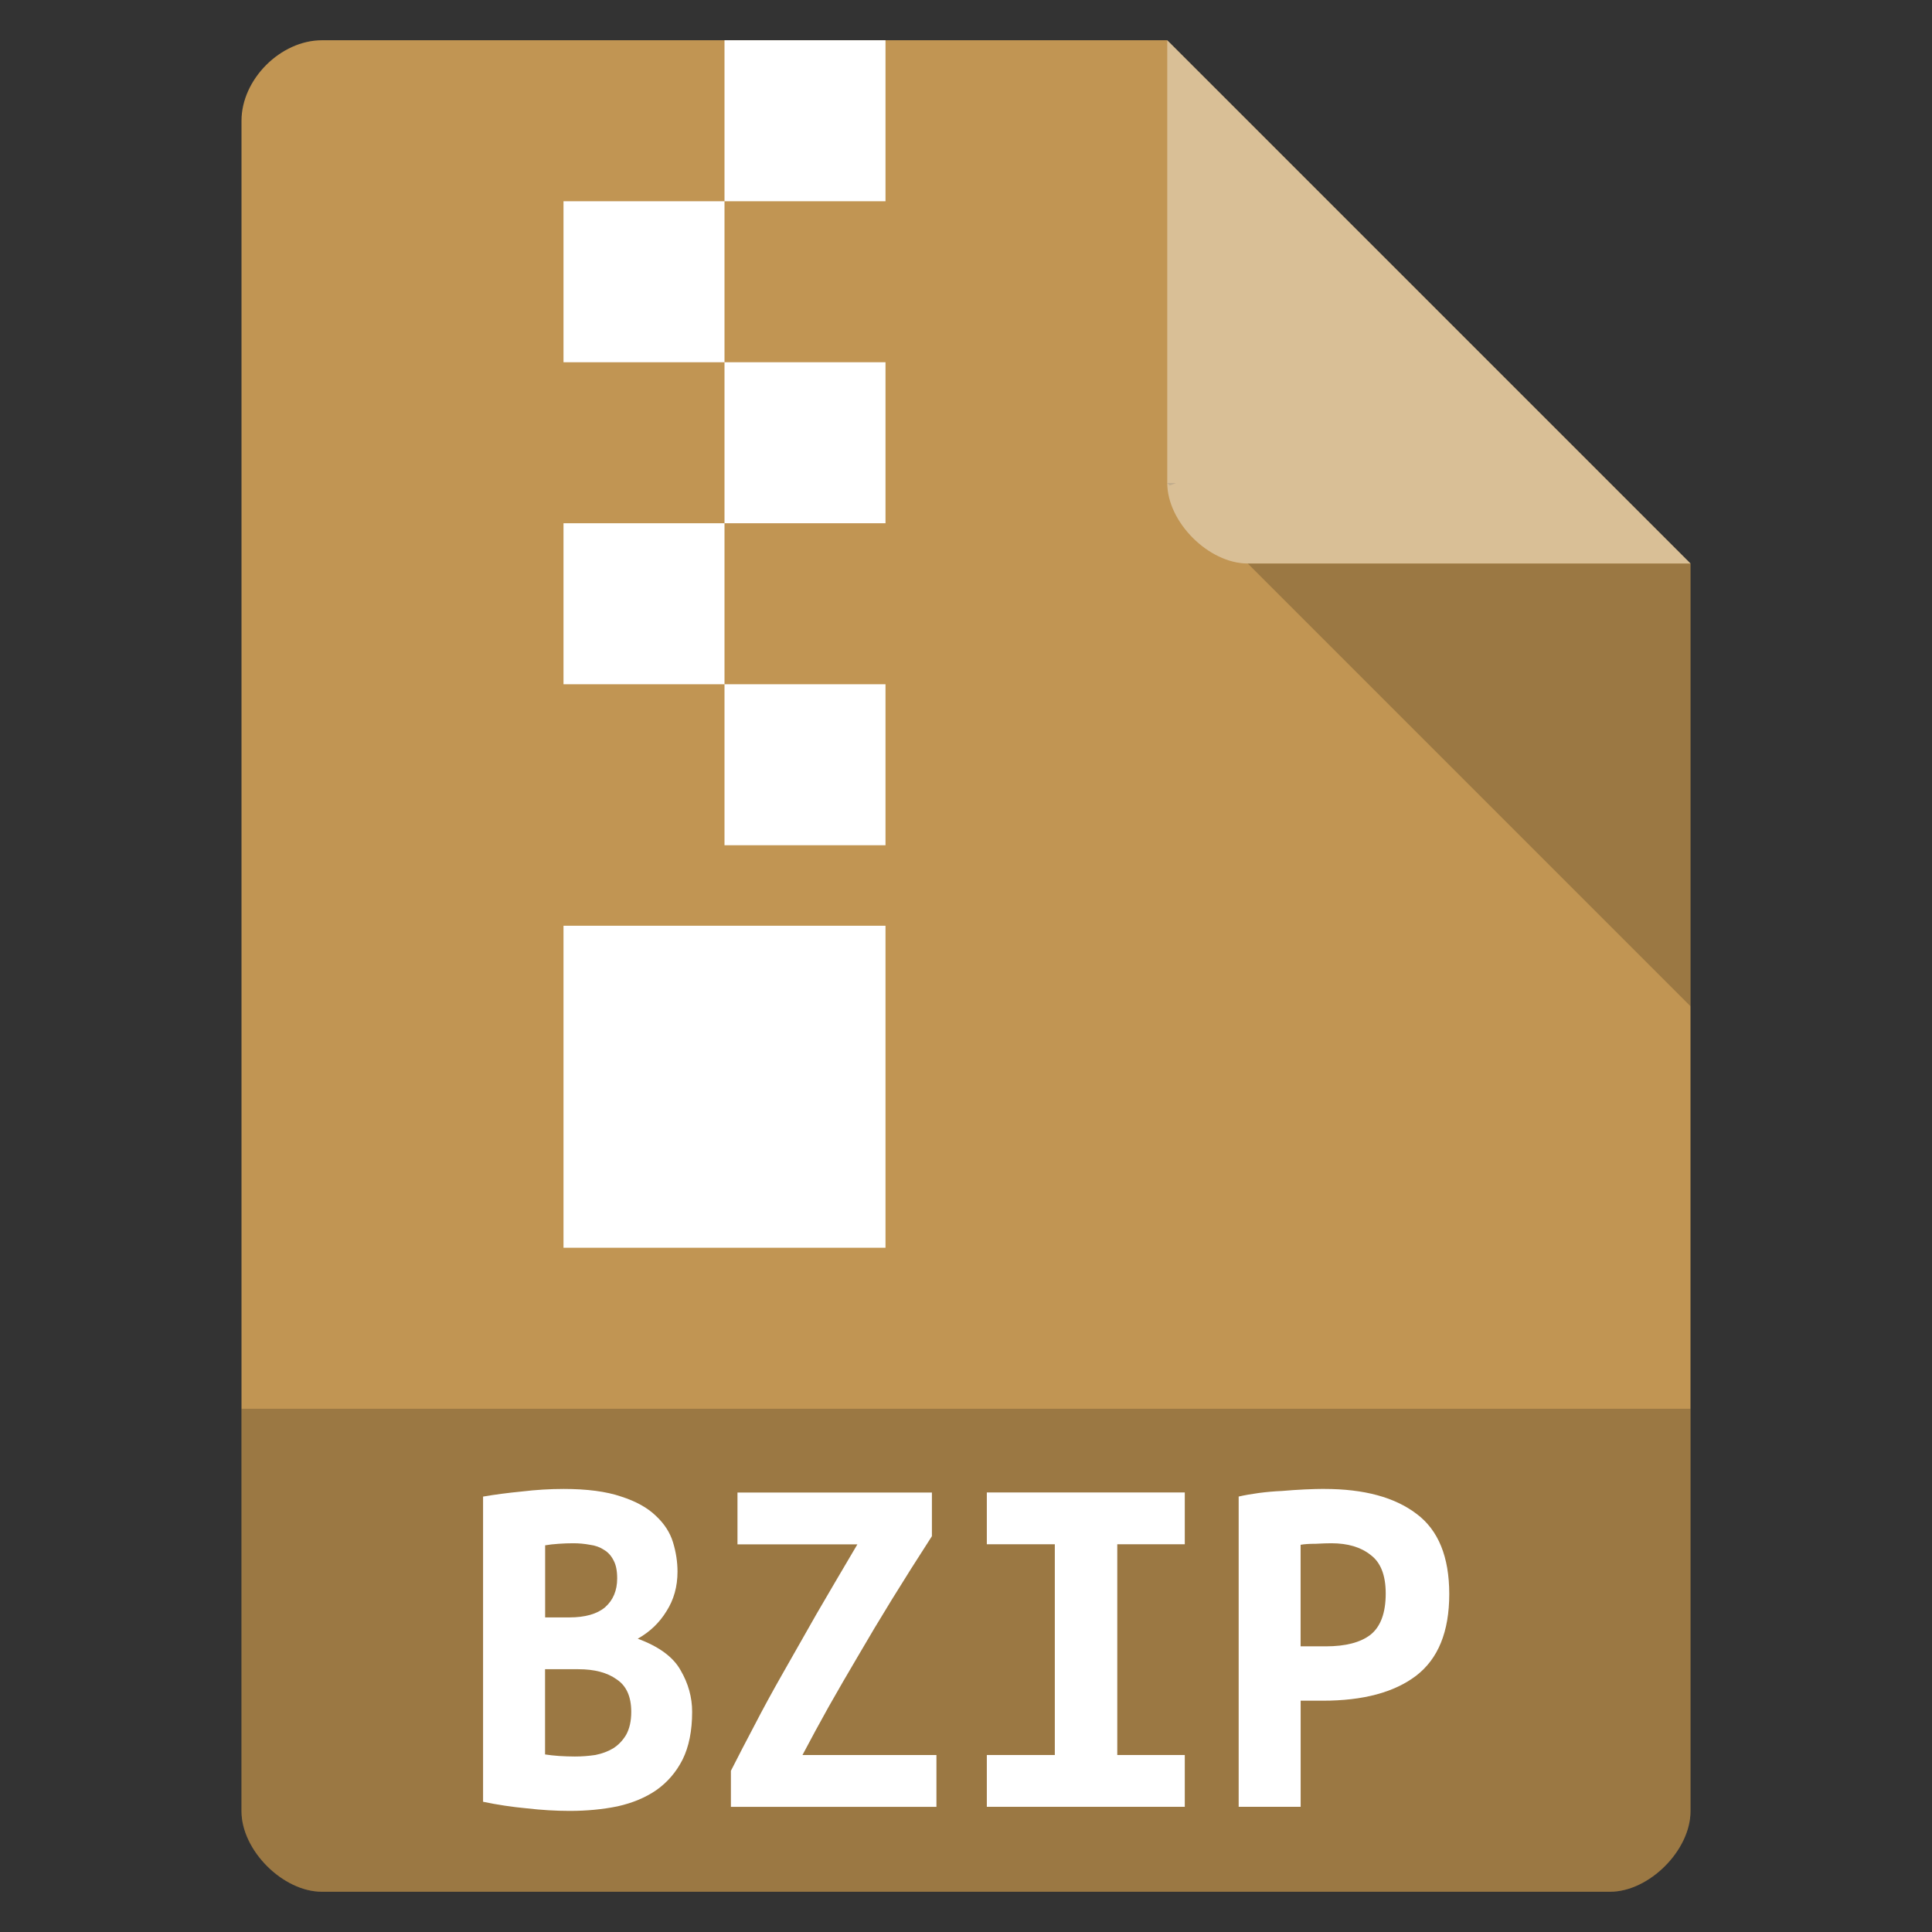 <svg width="48" xmlns="http://www.w3.org/2000/svg" viewBox="0 0 48 48" height="48">
<rect x="0" y="0" width="48" height="48" fill="#333333" stroke="none"/>
<path style="fill:#c19553" d="M 8,1 C 6.971,1 6,1.971 6,3 l 0,42 c 0,0.971 1.029,2 2,2 l 32,0 c 0.971,0 2,-1.029 2,-2 L 42,14 29,1 z"/>
<path style="fill-opacity:.196" d="M 29,12 29.062,12.062 29.219,12 29,12 z m 2,2 11,11 0,-11 -11,0 z"/>
<path style="fill:#fff;fill-opacity:.392" d="m 29,1 13,13 -11,0 c -0.971,0 -2,-1.029 -2,-2 L 29,1 z"/>
<path style="fill-opacity:.196" d="m 6,35 0,10 c 0,0.971 1.029,2 2,2 l 32,0 c 0.971,0 2,-1.029 2,-2 l 0,-10 z"/>
<g style="fill:#fff">
<g>
<path d="m 18,1 0,4 4,0 0,-4 -4,0 z m 0,4 -4,0 0,4 4,0 0,-4 z m 0,4 0,4 4,0 0,-4 -4,0 z m 0,4 -4,0 0,4 4,0 0,-4 z m 0,4 0,4 4,0 0,-4 -4,0 z m -4,6 0,8 8,0 0,-8 -4,0 -4,0 z"/>
</g>
<g style="word-spacing:0;line-height:125%;letter-spacing:0" transform="scale(.996 1.004)">
<path d="m 17.265,42.362 c -6e-6,0.469 -0.08,0.863 -0.239,1.181 -0.159,0.31 -0.377,0.561 -0.653,0.754 -0.268,0.184 -0.591,0.318 -0.968,0.402 -0.369,0.075 -0.767,0.113 -1.194,0.113 -0.343,0 -0.699,-0.021 -1.068,-0.063 -0.369,-0.034 -0.733,-0.088 -1.093,-0.163 l 0,-7.552 c 0.293,-0.05 0.616,-0.092 0.968,-0.126 0.352,-0.042 0.699,-0.063 1.043,-0.063 0.586,8e-6 1.064,0.063 1.432,0.188 0.369,0.117 0.658,0.276 0.867,0.477 0.209,0.193 0.352,0.41 0.427,0.653 0.075,0.243 0.113,0.486 0.113,0.729 -5e-6,0.369 -0.092,0.695 -0.276,0.98 -0.176,0.285 -0.415,0.511 -0.716,0.679 0.528,0.193 0.884,0.452 1.068,0.779 0.193,0.327 0.289,0.67 0.289,1.03 m -3.669,-1.056 0,2.111 c 0.109,0.017 0.226,0.029 0.352,0.038 0.134,0.008 0.264,0.013 0.39,0.013 0.176,1e-6 0.348,-0.013 0.515,-0.038 0.168,-0.034 0.314,-0.088 0.44,-0.163 0.134,-0.084 0.243,-0.197 0.327,-0.339 0.084,-0.151 0.126,-0.339 0.126,-0.565 -4e-6,-0.377 -0.121,-0.645 -0.364,-0.804 -0.235,-0.168 -0.553,-0.251 -0.955,-0.251 l -0.829,0 m 0.603,-1.282 c 0.394,4e-6 0.691,-0.084 0.892,-0.251 0.201,-0.176 0.302,-0.415 0.302,-0.716 -4e-6,-0.184 -0.029,-0.331 -0.088,-0.44 -0.059,-0.117 -0.138,-0.205 -0.239,-0.264 -0.101,-0.067 -0.218,-0.109 -0.352,-0.126 -0.134,-0.025 -0.272,-0.038 -0.415,-0.038 -0.117,7e-6 -0.239,0.004 -0.364,0.013 -0.126,0.008 -0.239,0.021 -0.339,0.038 l 0,1.784 0.603,0"/>
<path d="m 23.246,38.014 c -0.36,0.553 -0.691,1.072 -0.993,1.558 -0.302,0.486 -0.582,0.951 -0.842,1.395 -0.26,0.436 -0.507,0.859 -0.741,1.269 -0.226,0.402 -0.444,0.8 -0.653,1.194 l 3.342,0 0,1.282 -5.127,0 0,-0.892 c 0.184,-0.36 0.381,-0.737 0.591,-1.131 0.209,-0.402 0.444,-0.829 0.704,-1.282 0.26,-0.452 0.54,-0.942 0.842,-1.47 0.31,-0.528 0.649,-1.102 1.018,-1.721 l -2.991,0 0,-1.282 4.85,0 0,1.081"/>
<path d="m 24.616,44.711 0,-1.282 1.696,0 0,-5.215 -1.696,0 0,-1.282 4.938,0 0,1.282 -1.684,0 0,5.215 1.684,0 0,1.282 -4.938,0"/>
<path d="m 33.035,36.845 c 0.988,8e-6 1.755,0.205 2.299,0.616 0.545,0.402 0.817,1.064 0.817,1.985 -6e-6,0.93 -0.276,1.604 -0.829,2.023 -0.545,0.41 -1.319,0.616 -2.325,0.616 l -0.553,0 0,2.626 -1.546,0 0,-7.678 c 0.151,-0.034 0.318,-0.063 0.503,-0.088 0.193,-0.025 0.385,-0.042 0.578,-0.05 0.193,-0.017 0.381,-0.029 0.565,-0.038 0.184,-0.008 0.348,-0.013 0.49,-0.013 m 0.176,1.345 c -0.092,7e-6 -0.222,0.004 -0.39,0.013 -0.159,7e-6 -0.285,0.008 -0.377,0.025 l 0,2.513 0.628,0 c 0.494,4e-6 0.867,-0.096 1.118,-0.289 0.251,-0.201 0.377,-0.54 0.377,-1.018 -5e-6,-0.452 -0.126,-0.771 -0.377,-0.955 -0.243,-0.193 -0.57,-0.289 -0.98,-0.289"/>
</g>
</g>
</svg>
